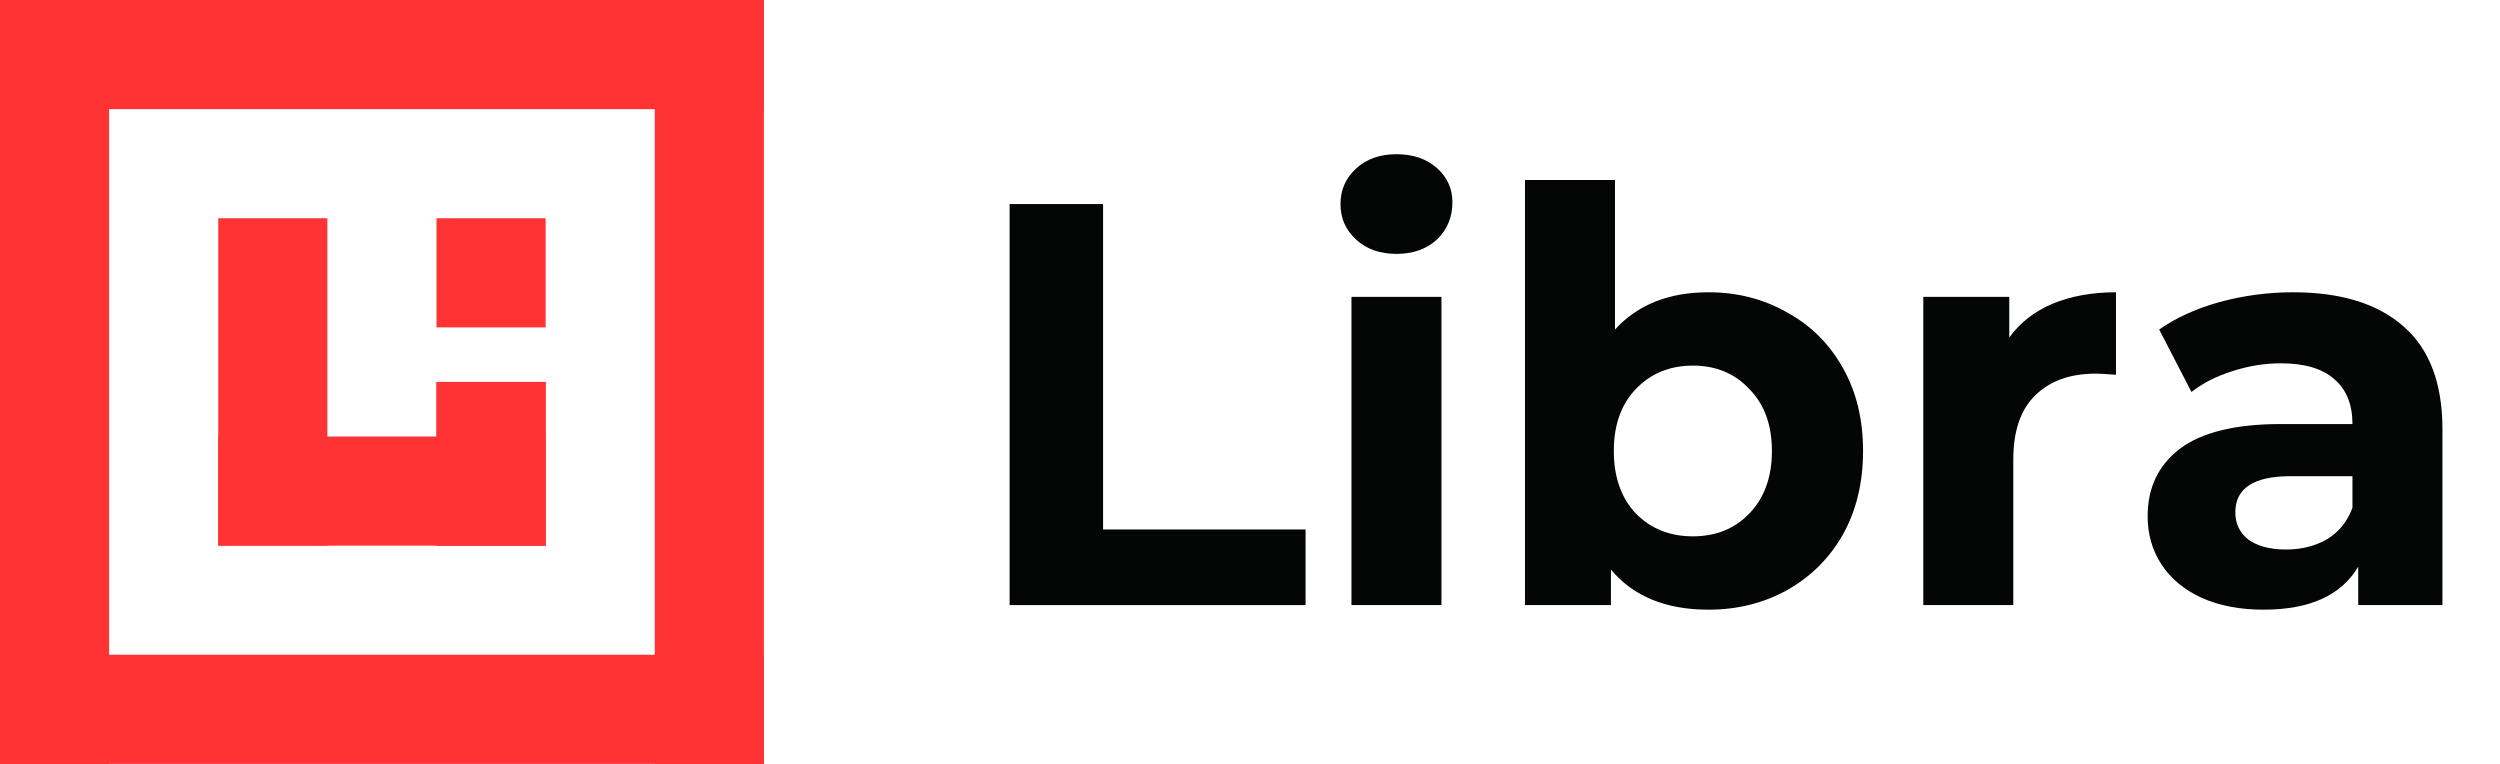 <svg width="144" height="44" viewBox="0 0 144 44" fill="none" xmlns="http://www.w3.org/2000/svg">
<path d="M0 0H6.286V44H0V0Z" fill="#FF3334"/>
<path d="M44 37.714V44H0V37.714H44Z" fill="#FF3334"/>
<path d="M37.714 0H44V44H37.714V0Z" fill="#FF3334"/>
<path d="M44 0V6.286H0L2.74757e-07 0H44Z" fill="#FF3334"/>
<path d="M18.857 31.429H12.571V12.571H18.857V31.429Z" fill="#FF3334"/>
<path d="M12.571 31.429V25.143H31.428V31.429H12.571Z" fill="#FF3334"/>
<path d="M31.429 31.429H25.143V22H31.429V31.429Z" fill="#FF3334"/>
<path d="M31.429 31.429H25.143V22H31.429V31.429Z" fill="#FF3334"/>
<path d="M31.429 18.857H25.143V12.571H31.429V18.857Z" fill="#FF3334"/>
<path d="M58.154 11.754H63.537V30.497H75.201V34.853H58.154V11.754Z" fill="#040605"/>
<path d="M77.844 17.099H83.028V34.853H77.844V17.099ZM80.436 14.624C79.483 14.624 78.708 14.35 78.11 13.8C77.511 13.249 77.212 12.568 77.212 11.754C77.212 10.94 77.511 10.258 78.11 9.707C78.708 9.157 79.483 8.882 80.436 8.882C81.388 8.882 82.164 9.146 82.762 9.674C83.36 10.203 83.659 10.863 83.659 11.655C83.659 12.512 83.36 13.227 82.762 13.8C82.164 14.35 81.388 14.624 80.436 14.624Z" fill="#040605"/>
<path d="M98.406 16.835C100.068 16.835 101.574 17.221 102.926 17.991C104.299 18.738 105.374 19.805 106.149 21.192C106.924 22.555 107.312 24.151 107.312 25.977C107.312 27.802 106.924 29.409 106.149 30.794C105.374 32.158 104.299 33.225 102.926 33.995C101.574 34.743 100.068 35.117 98.406 35.117C95.947 35.117 94.075 34.347 92.79 32.807V34.853H87.839V10.367H93.023V18.98C94.33 17.55 96.124 16.835 98.406 16.835ZM97.509 30.893C98.838 30.893 99.924 30.453 100.766 29.573C101.63 28.672 102.062 27.473 102.062 25.977C102.062 24.48 101.63 23.293 100.766 22.413C99.924 21.511 98.838 21.059 97.509 21.059C96.18 21.059 95.083 21.511 94.219 22.413C93.377 23.293 92.956 24.48 92.956 25.977C92.956 27.473 93.377 28.672 94.219 29.573C95.083 30.453 96.18 30.893 97.509 30.893Z" fill="#040605"/>
<path d="M115.734 19.442C116.354 18.584 117.185 17.936 118.226 17.495C119.289 17.055 120.508 16.835 121.881 16.835V21.587C121.305 21.544 120.918 21.521 120.718 21.521C119.234 21.521 118.071 21.939 117.229 22.776C116.387 23.59 115.966 24.822 115.966 26.471V34.853H110.782V17.099H115.734V19.442Z" fill="#040605"/>
<path d="M132.078 16.835C134.847 16.835 136.974 17.495 138.458 18.816C139.942 20.113 140.685 22.082 140.685 24.723V34.853H135.833V32.642C134.858 34.292 133.041 35.117 130.383 35.117C129.009 35.117 127.813 34.886 126.794 34.425C125.797 33.962 125.033 33.325 124.501 32.511C123.969 31.697 123.704 30.773 123.704 29.738C123.704 28.088 124.324 26.791 125.565 25.845C126.827 24.898 128.766 24.425 131.38 24.425H135.501C135.501 23.303 135.157 22.445 134.47 21.852C133.784 21.235 132.753 20.927 131.38 20.927C130.427 20.927 129.486 21.081 128.555 21.39C127.647 21.675 126.872 22.072 126.229 22.578L124.368 18.98C125.343 18.299 126.506 17.77 127.857 17.396C129.231 17.023 130.638 16.835 132.078 16.835ZM131.679 31.652C132.565 31.652 133.352 31.454 134.038 31.058C134.725 30.64 135.213 30.035 135.501 29.244V27.428H131.945C129.818 27.428 128.755 28.122 128.755 29.508C128.755 30.168 129.009 30.695 129.519 31.091C130.051 31.465 130.771 31.652 131.679 31.652Z" fill="#040605"/>
</svg>
